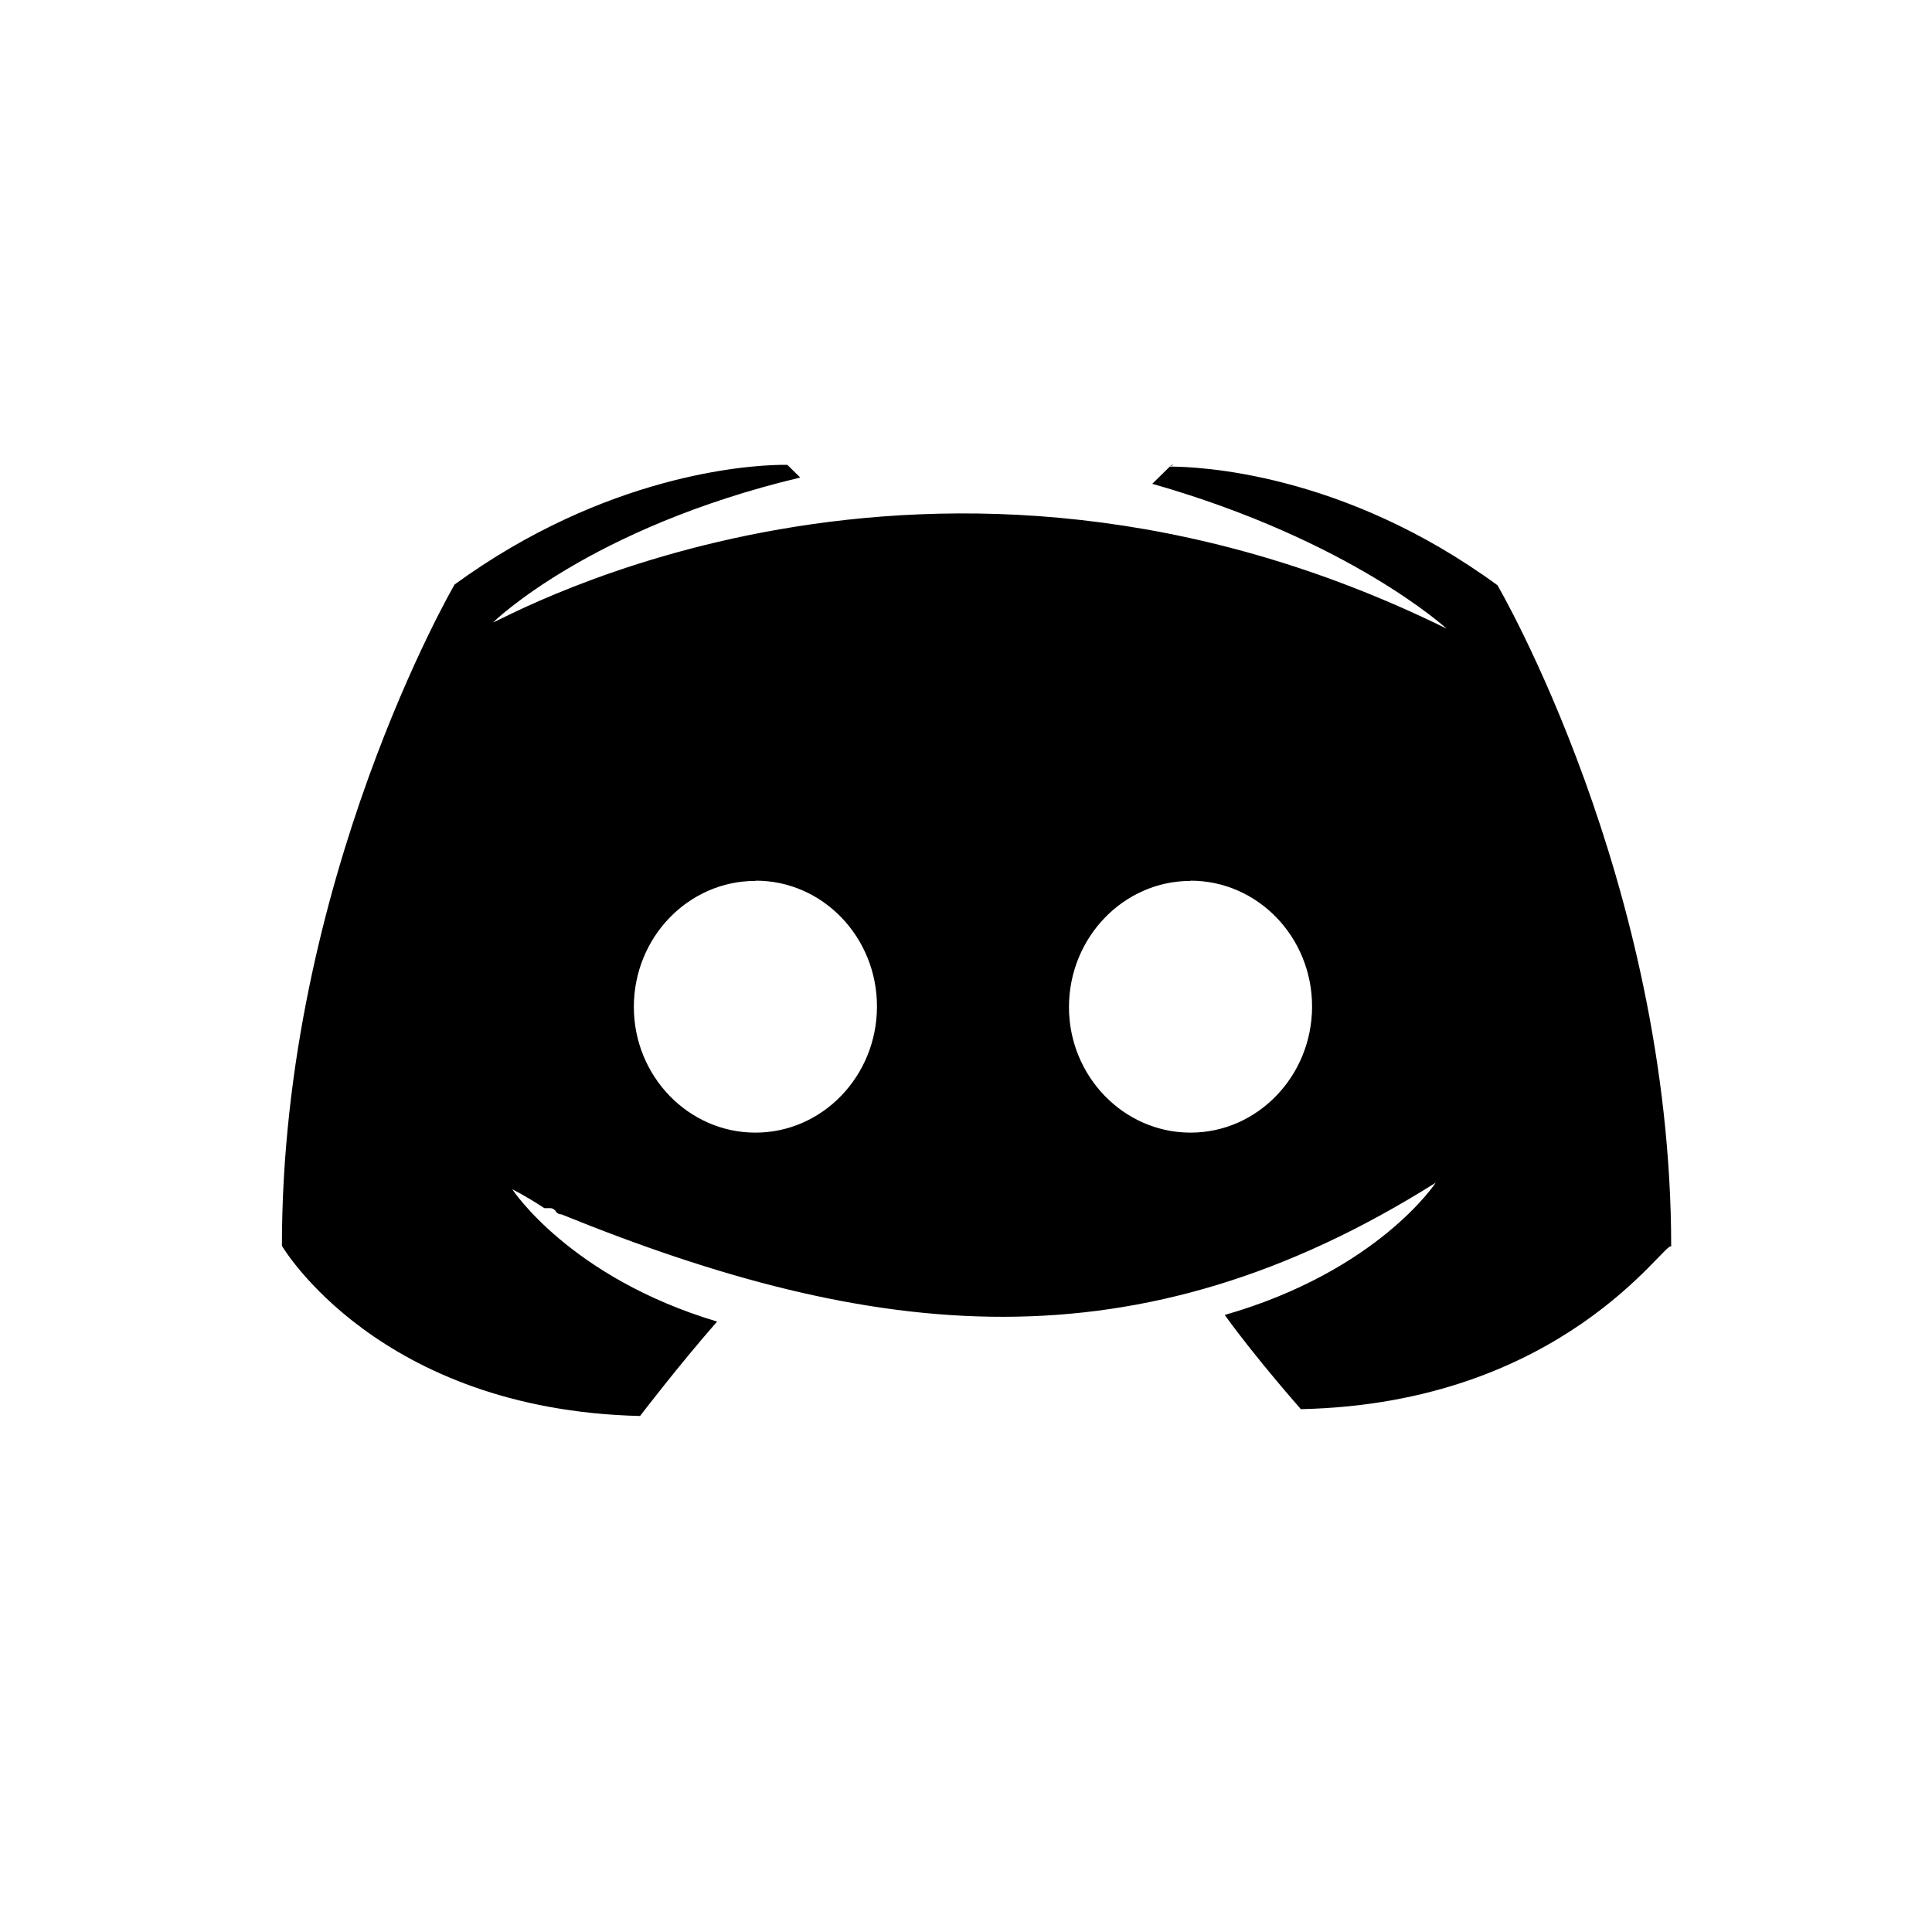 <svg xmlns="http://www.w3.org/2000/svg" xmlns:svg="http://www.w3.org/2000/svg" id="svg10" enable-background="new 0 0 24 24" version="1.1" viewBox="0 0 24 24"><path id="path2" d="m 9.691,5.775 c -0.41,0.007 -2.167,0.12 -4.044,1.486 0,0 -2.145,3.679 -2.145,8.215 0,0 1.189,2.036 4.449,2.114 0,0 0.476,-0.624 0.957,-1.173 -1.831,-0.548 -2.544,-1.643 -2.544,-1.643 0,0 0.159,0.077 0.398,0.234 h 0.07 c 0.036,0 0.053,0.018 0.071,0.035 v 0.007 c 0.019,0.019 0.035,0.035 0.071,0.035 3.893,1.58 7.148,1.945 10.861,-0.393 0,0 -0.714,1.095 -2.621,1.643 0.393,0.545 0.946,1.17 0.946,1.17 3.261,-0.07 4.529,-2.106 4.6,-2.02 0,-4.529 -2.158,-8.215 -2.158,-8.215 C 16.675,5.86 14.872,5.797 14.532,5.796 l -0.218,0.214 c 2.463,0.702 3.656,1.799 3.656,1.799 C 11.548,4.648 6.248,7.706 6.126,7.731 c 5e-7,0 1.19,-1.173 3.815,-1.799 L 9.781,5.775 c 0,0 -0.031,-0.001 -0.09,-2.145e-4 z m 4.862,0.001 -0.014,0.014 0.039,-0.014 z M 9.389,10.94 c 0.832,0 1.505,0.702 1.505,1.562 0,0.866 -0.678,1.568 -1.51,1.568 -0.832,0 -1.51,-0.702 -1.51,-1.561 0,-0.866 0.678,-1.566 1.51,-1.566 z m 5.4,0 c 0.836,0 1.51,0.702 1.51,1.562 0,0.866 -0.678,1.568 -1.51,1.568 -0.832,0 -1.51,-0.702 -1.51,-1.561 0.002,-0.866 0.681,-1.566 1.51,-1.566 z" style="fill:#000;fill-opacity:1;stroke-width:1.17"/></svg>